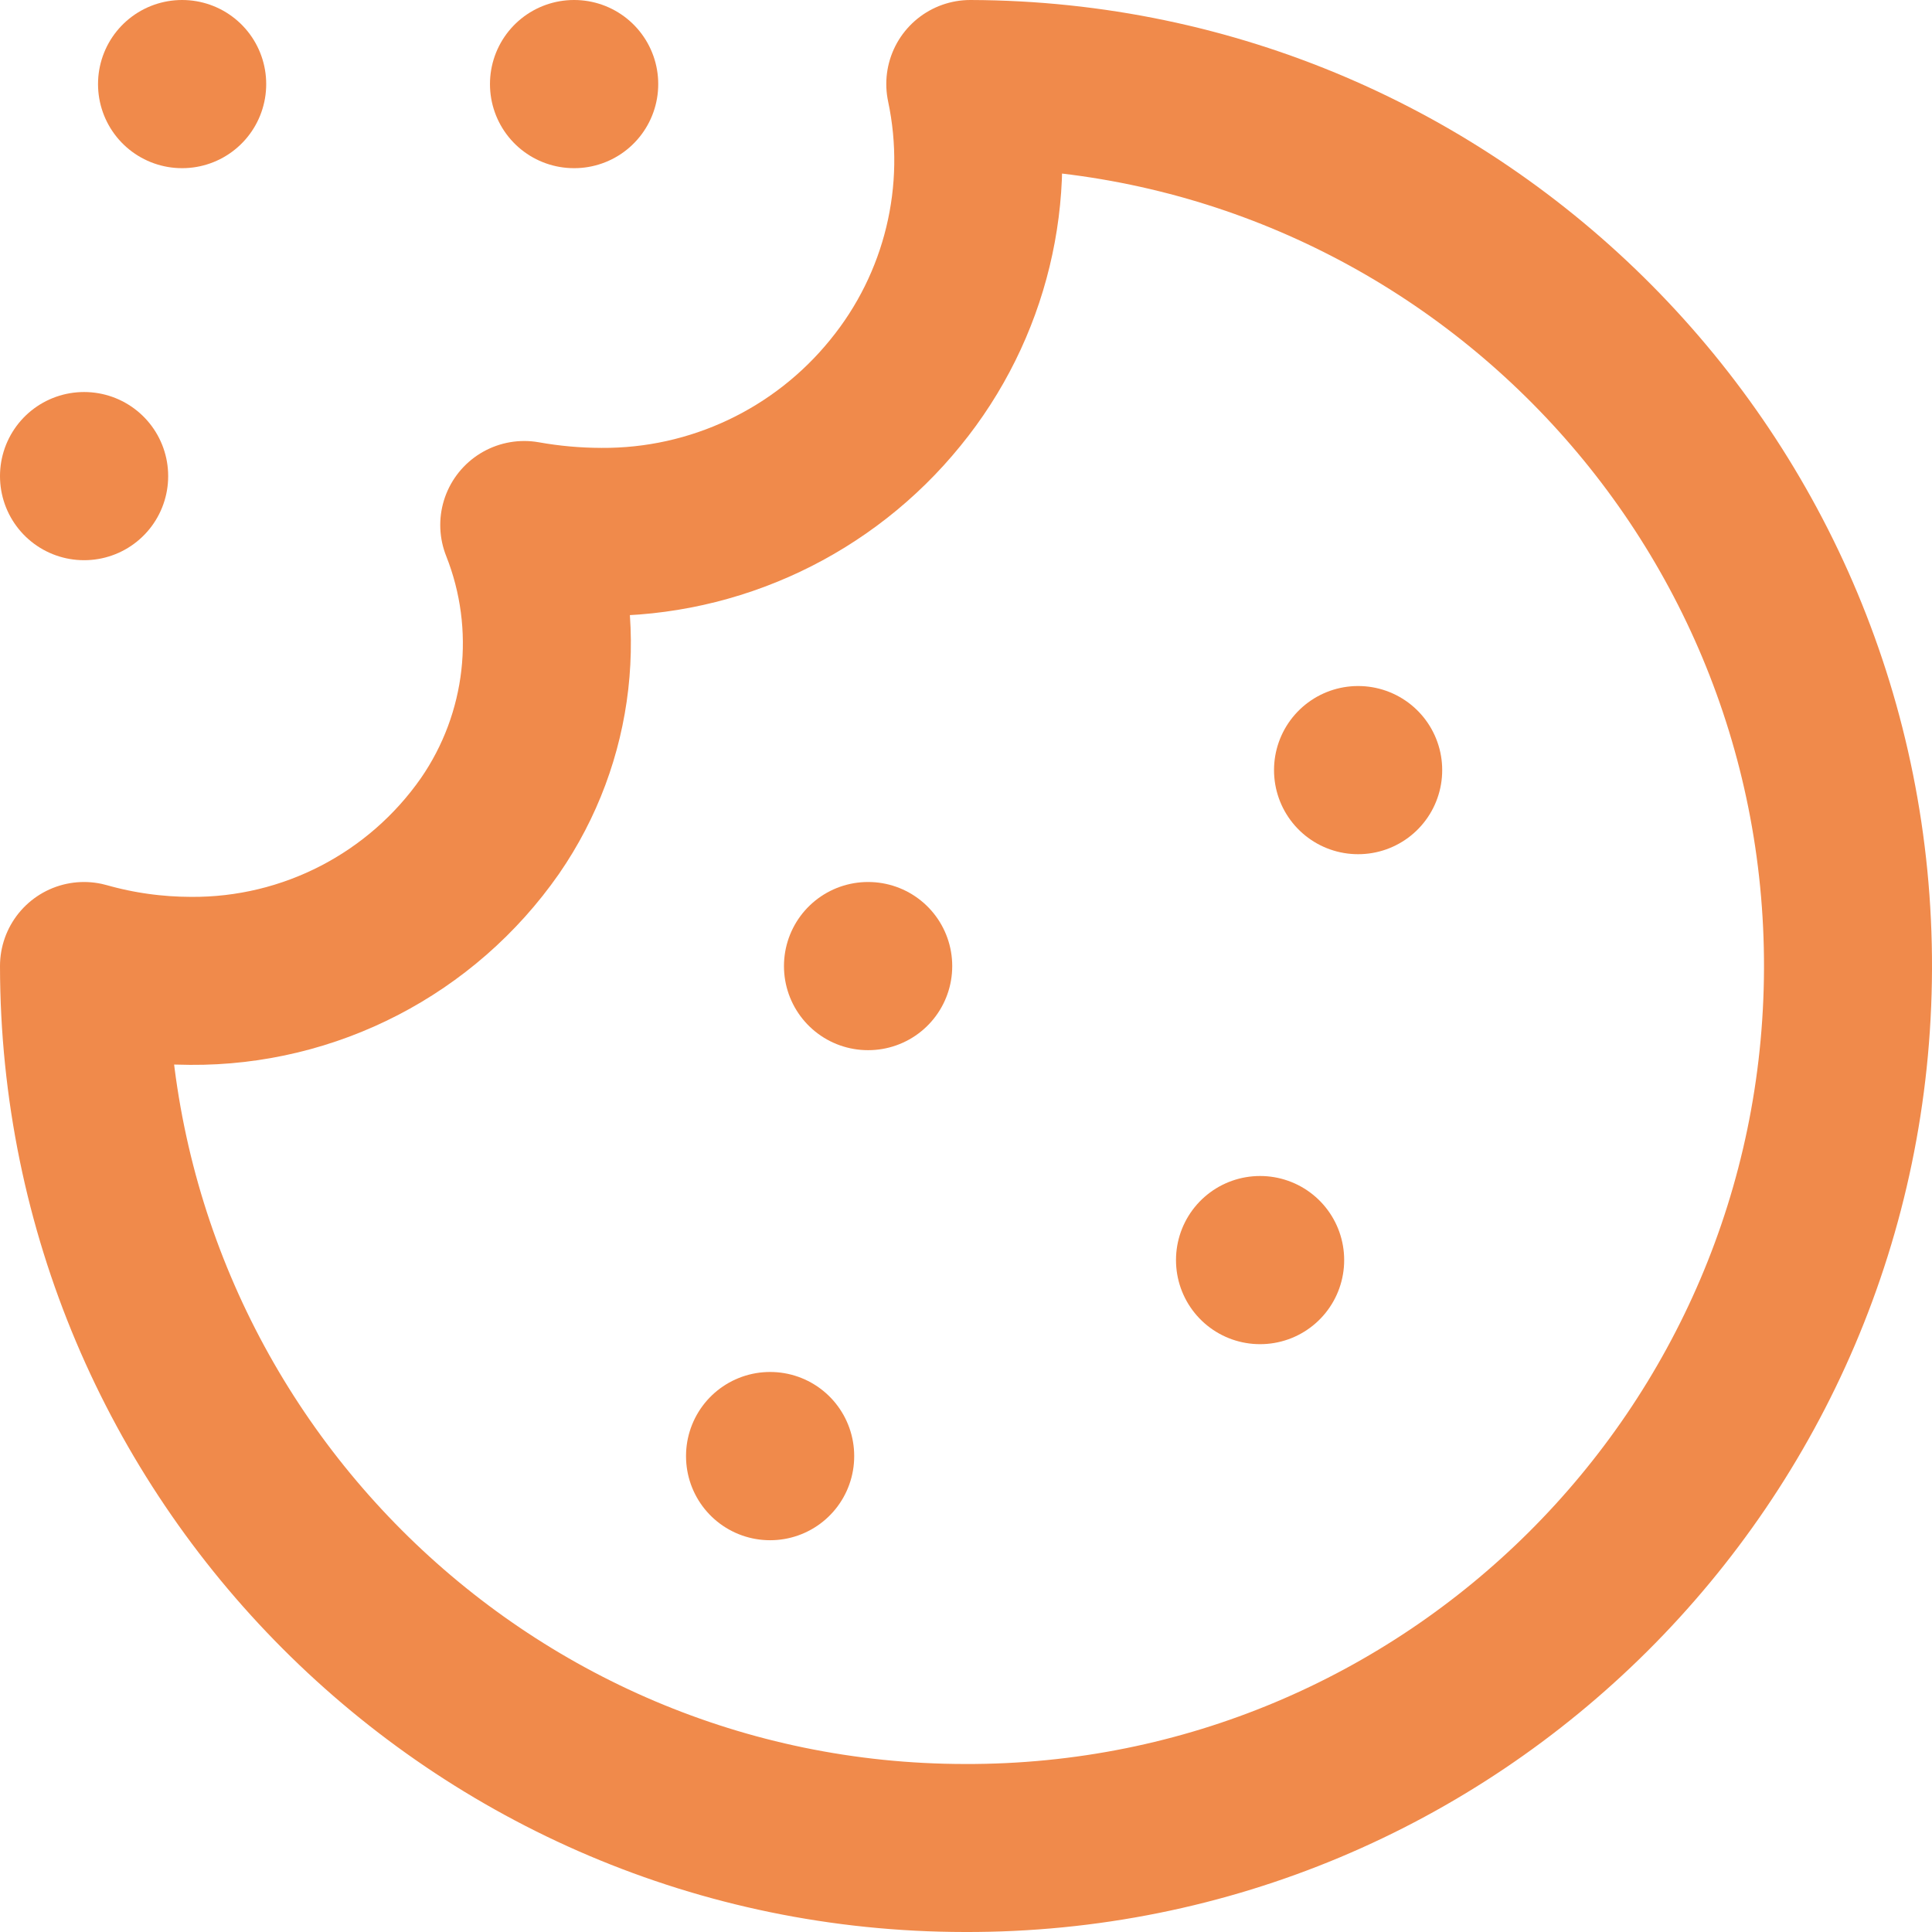 <svg width="23" height="23" viewBox="0 0 23 23" fill="none" xmlns="http://www.w3.org/2000/svg">
<path d="M11.483 22C5.696 21.994 1.006 17.296 1 11.5C1.413 11.617 1.84 11.676 2.268 11.677C3.687 11.688 5.02 10.998 5.833 9.833C6.559 8.782 6.712 7.437 6.241 6.25C6.543 6.304 6.848 6.331 7.153 6.332C8.513 6.342 9.803 5.732 10.66 4.675C11.498 3.649 11.826 2.297 11.551 1C17.341 1.019 22.019 5.735 22 11.534C21.981 17.333 17.273 22.019 11.483 22Z" stroke="#F08A4B" stroke-width="2" stroke-linecap="round" stroke-linejoin="round"/>
<path d="M9.167 17.333H9.169V17.336H9.167V17.333Z" stroke="#F08A4B" stroke-width="2" stroke-linecap="round" stroke-linejoin="round"/>
<path d="M15 15H15.002V15.002H15V15Z" stroke="#F08A4B" stroke-width="2" stroke-linecap="round" stroke-linejoin="round"/>
<path d="M10.333 11.5H10.336V11.502H10.333V11.5Z" stroke="#F08A4B" stroke-width="2" stroke-linecap="round" stroke-linejoin="round"/>
<path d="M16.167 9.167H16.169V9.169H16.167V9.167Z" stroke="#F08A4B" stroke-width="2" stroke-linecap="round" stroke-linejoin="round"/>
<path d="M1 5.667H1.002V5.669H1V5.667Z" stroke="#F08A4B" stroke-width="2" stroke-linecap="round" stroke-linejoin="round"/>
<path d="M6.833 1H6.836V1.002H6.833V1Z" stroke="#F08A4B" stroke-width="2" stroke-linecap="round" stroke-linejoin="round"/>
<path d="M2.167 1H2.169V1.002H2.167V1Z" stroke="#F08A4B" stroke-width="2" stroke-linecap="round" stroke-linejoin="round"/>
</svg>
